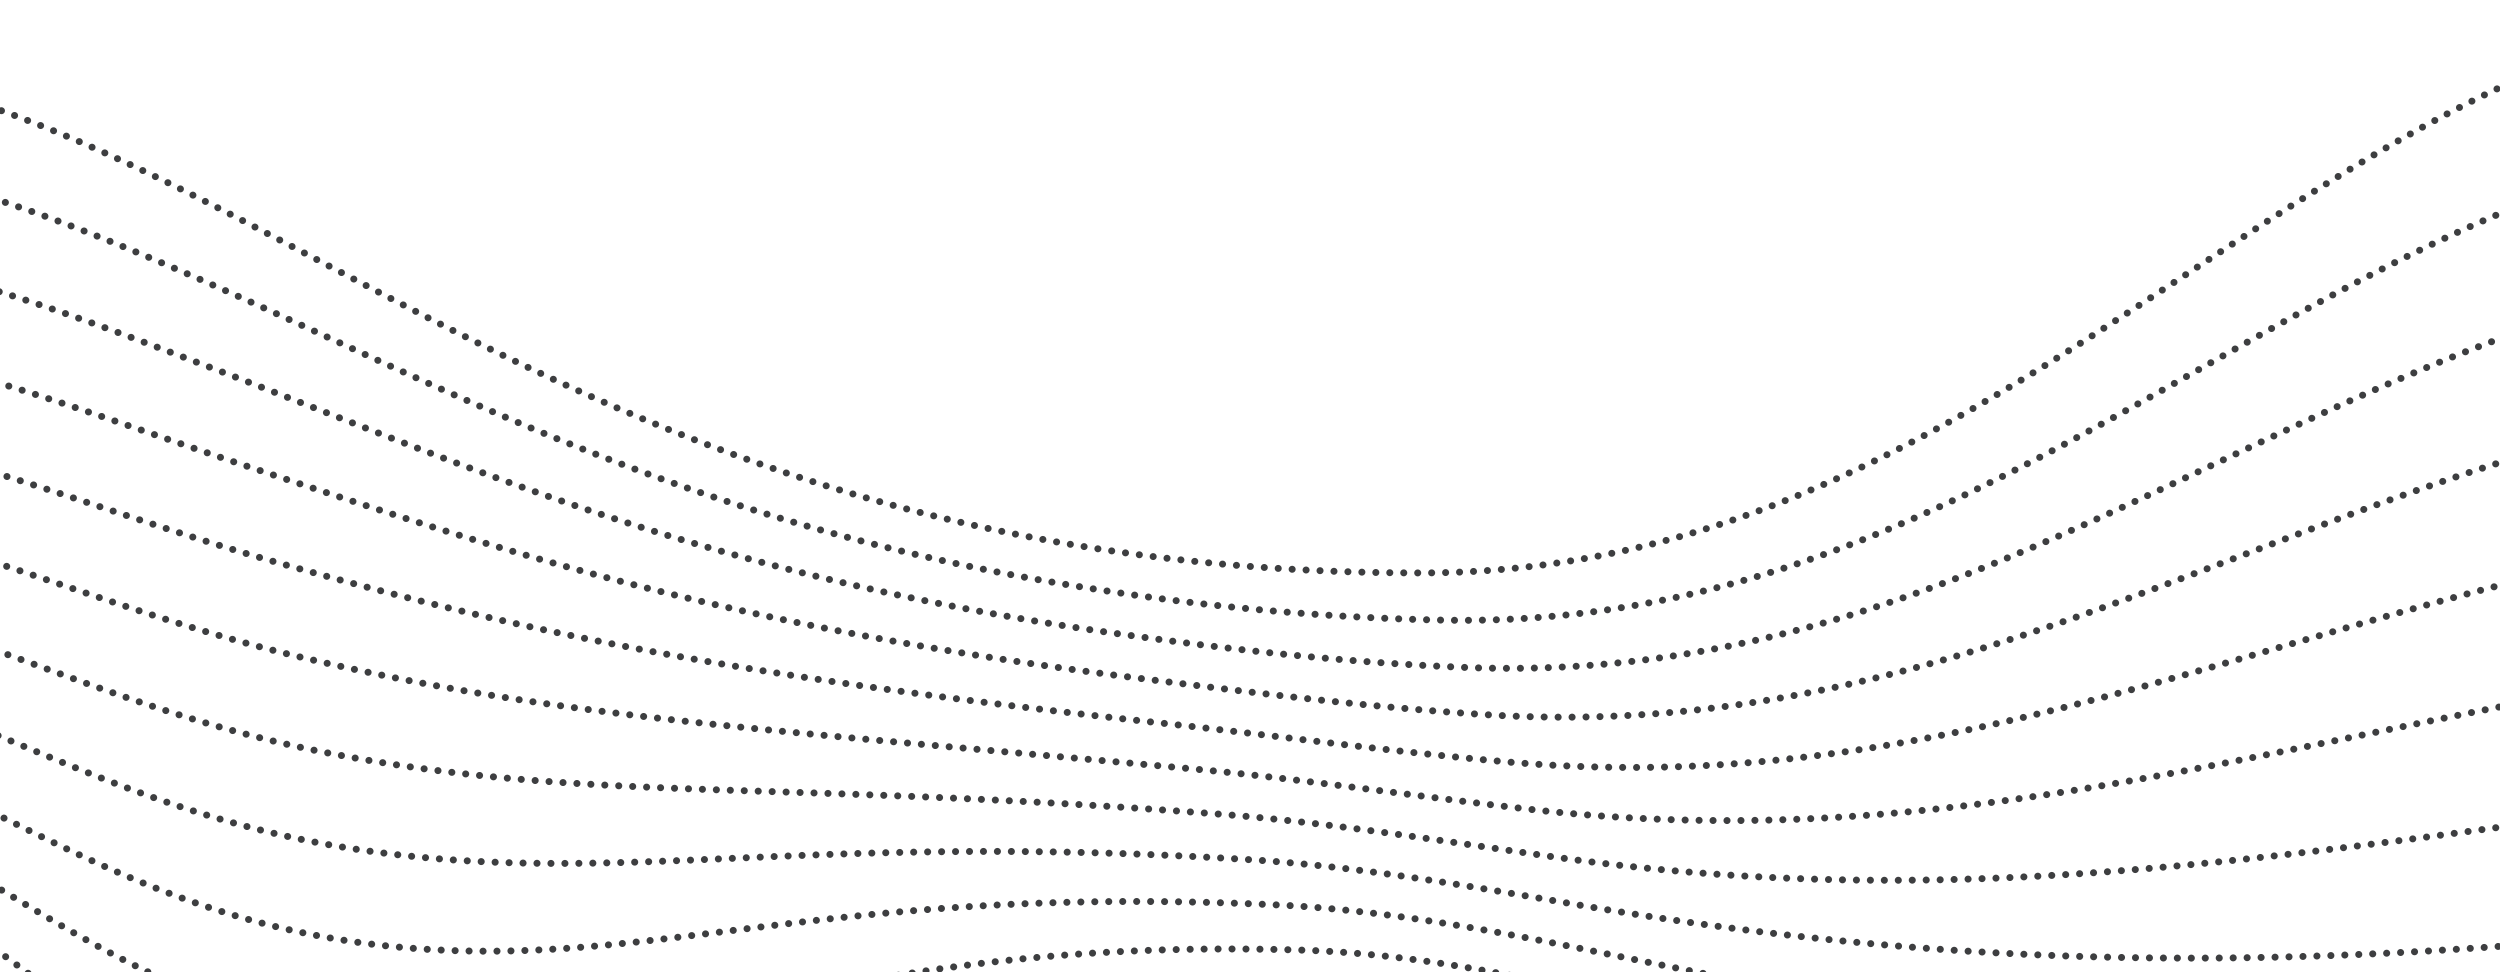 <svg xmlns="http://www.w3.org/2000/svg" xmlns:xlink="http://www.w3.org/1999/xlink" width="360" height="140" viewBox="0 0 360 140">
  <defs>
    <clipPath id="clip-path">
      <rect id="Retângulo_123531" data-name="Retângulo 123531" width="360" height="140" transform="translate(686 6218)" fill="#fff" stroke="#707070" stroke-width="1"/>
    </clipPath>
  </defs>
  <g id="Grupo_de_máscara_15" data-name="Grupo de máscara 15" transform="translate(-686 -6218)" clip-path="url(#clip-path)">
    <g id="Grupo_229056" data-name="Grupo 229056" transform="translate(-162 48.331)">
      <path id="Caminho_506678" data-name="Caminho 506678" d="M71.016,241.151C206.991,182.379,335.084,261.682,388,255.724c46.7-5.258,64.421-37.2,96.1-36.626,32.045.579,76.591,46.817,112.55,39.9,30.993-5.958,27.03-60.536,86.788-59.764,35.881.457,53.5,25.7,82.02,23.849,37.712-2.453,47.7-53.861,99.382-59.726,82.081-9.3,122.2,73.593,258.722,73.6,94.631,0,137.695-97.09,227.415-80.621" transform="translate(-70.988 6015.215)" fill="none" stroke="#3d3e40" stroke-linecap="round" stroke-width="1" stroke-dasharray="0.01 2"/>
      <path id="Caminho_506679" data-name="Caminho 506679" d="M71.012,232.706c110.505-48.713,209.485-1.036,279.727,13.383,15.885,3.257,29.168,5.1,39.7,3.787,40.809-5.087,59.345-30.034,87.141-35.413a49.044,49.044,0,0,1,9.927-.92c33.236.2,78.708,43.565,114.534,37.524,32.172-5.429,32.062-54.925,88.635-55.553,34.983-.391,53,21.088,80.477,18.387,16.469-1.62,27.647-11.856,39.751-22.455,15.885-13.9,32.04-28.353,59.736-30.116,27.4-1.731,50.295,6.6,75.015,17.3,35.893,15.532,71.57,36.268,130.221,45.417a368.331,368.331,0,0,0,50.78,4.591c90.586,1.846,135.749-80.726,224.35-69.845" transform="translate(-71.006 6030.328)" fill="none" stroke="#3d3e40" stroke-linecap="round" stroke-width="1" stroke-dasharray="0.01 2"/>
      <path id="Caminho_506680" data-name="Caminho 506680" d="M71.011,225.784c111.922-50.317,205.423,3.357,281.888,16.861,16.034,2.828,29.306,4.349,39.96,2.894,39.993-5.468,58.469-29.433,88.056-35.083a53.489,53.489,0,0,1,9.976-.959c34.415-.1,80.852,40.363,116.507,35.154,33.368-4.878,37.116-49.369,90.486-51.342,34.112-1.268,52.5,16.442,78.939,12.925,16.375-2.183,27.575-12.1,39.966-21.342,16.839-12.556,33.2-23.833,59.621-24.07,26.148-.22,48.371,8.461,73.494,18.062,36.086,13.791,70.154,29.653,129.791,38.075,15.406,2.177,31.946,4.123,50.041,4.883,86.551,3.627,133.71-64.708,221.236-58.9" transform="translate(-71.011 6043.927)" fill="none" stroke="#3d3e40" stroke-linecap="round" stroke-width="1" stroke-dasharray="0.01 2"/>
      <path id="Caminho_506681" data-name="Caminho 506681" d="M71.012,221.872c113.487-52.053,201.229,7.854,284.037,20.316,16.171,2.436,29.449,3.61,40.219,2.012,39.183-5.831,57.592-28.876,88.971-34.763a58.341,58.341,0,0,1,10.042-.992c35.589-.447,83,37.194,118.475,32.779,34.586-4.3,42.176-43.868,92.339-47.131,33.241-2.161,52.009,11.762,77.4,7.468,16.287-2.761,27.592-12.335,40.175-20.223,17.9-11.211,34.377-19.319,59.5-18.034,24.9,1.3,46.448,10.324,71.995,18.828,36.256,12.071,68.687,23.155,129.344,30.734,15.328,1.918,31.621,4.024,49.3,5.17,82.583,5.357,131.654-49.088,218.2-47.771" transform="translate(-71.006 6054.536)" fill="none" stroke="#3d3e40" stroke-linecap="round" stroke-width="1" stroke-dasharray="0.01 2"/>
      <path id="Caminho_506682" data-name="Caminho 506682" d="M71.012,218.4C186.23,164.489,267.941,230.867,357.2,242.161c16.3,2.061,29.6,2.872,40.484,1.119,38.378-6.173,56.716-28.314,89.9-34.432a63.053,63.053,0,0,1,10.087-1.031c36.774-.81,85.156,34.046,120.454,30.4,35.8-3.693,47.252-38.434,94.2-42.92,32.387-3.092,51.518,7.044,75.853,2.006,16.2-3.357,27.669-12.534,40.385-19.1,19.038-9.844,35.534-14.8,59.389-12,23.64,2.817,44.485,12.214,70.473,19.605,36.411,10.357,67.232,16.662,128.914,23.387,15.234,1.665,31.268,3.913,48.548,5.457,78.647,7.017,129.521-33.815,215.124-36.482" transform="translate(-71.006 6064.721)" fill="none" stroke="#3d3e40" stroke-linecap="round" stroke-width="1" stroke-dasharray="0.01 2"/>
      <path id="Caminho_506683" data-name="Caminho 506683" d="M71.012,215.625c117.114-55.889,192.542,17.2,288.347,27.184,16.425,1.709,29.741,2.138,40.743.231,37.568-6.509,55.829-27.768,90.812-34.107a67.939,67.939,0,0,1,10.136-1.058c37.965-1.185,87.334,30.927,122.427,28.022,37.033-3.065,52.334-33.071,96.048-38.709,31.544-4.068,51.022,2.287,74.32-3.461,16.111-3.969,27.818-12.688,40.6-17.985,20.267-8.416,36.686-10.279,59.257-5.958,22.394,4.332,42.534,14.11,68.958,20.372,36.554,8.67,65.772,10.2,128.479,16.045,15.146,1.411,30.932,3.8,47.809,5.743,74.756,8.637,127.321-18.906,212.048-25.046" transform="translate(-71.006 6074.226)" fill="none" stroke="#3d3e40" stroke-linecap="round" stroke-width="1" stroke-dasharray="0.01 2"/>
      <path id="Caminho_506684" data-name="Caminho 506684" d="M71.011,213.778C190.2,155.773,259.1,235.8,361.519,244.363c16.541,1.383,29.885,1.411,41.008-.656,36.769-6.824,54.936-27.223,91.721-33.782a75.368,75.368,0,0,1,10.191-1.1c39.139-1.571,89.511,27.84,124.406,25.652,38.263-2.409,57.41-27.785,97.905-34.5,30.684-5.087,50.5-2.5,72.772-8.918,16.012-4.619,28.022-12.787,40.814-16.877,21.59-6.9,37.855-5.76,59.141.088,21.143,5.842,40.578,16.012,67.447,21.138,36.692,7,64.305,3.754,128.044,8.7,15.058,1.168,30.6,3.671,47.065,6.03,70.92,10.164,125.078-4.365,208.973-13.482" transform="translate(-71.011 6082.824)" fill="none" stroke="#3d3e40" stroke-linecap="round" stroke-width="1" stroke-dasharray="0.01 2"/>
      <path id="Caminho_506685" data-name="Caminho 506685" d="M71.011,212.852c121.418-60.233,183.563,27,292.663,33.975,16.662,1.064,30.028.683,41.266-1.543,35.975-7.127,54.037-26.738,92.636-33.462a82.3,82.3,0,0,1,10.246-1.124c40.324-1.973,91.683,24.775,126.385,23.271,39.5-1.714,62.454-22.571,99.752-30.282,29.818-6.173,49.975-7.314,71.239-14.386,15.891-5.28,28.242-12.82,41.019-15.753,22.946-5.28,39.023-1.24,59.031,6.124,19.881,7.358,38.6,17.935,65.937,21.9,36.818,5.352,62.817-2.657,127.6,1.361,14.964.926,30.254,3.533,46.315,6.322,67.139,11.63,122.785,9.805,205.9-1.808" transform="translate(-71.011 6090.518)" fill="none" stroke="#3d3e40" stroke-linecap="round" stroke-width="1" stroke-dasharray="0.01 2"/>
      <path id="Caminho_506686" data-name="Caminho 506686" d="M71.011,212.68c123.821-62.592,178.994,32.073,294.818,37.342,16.783.766,30.182-.038,41.531-2.436,35.181-7.419,53.144-26.186,93.556-33.131a89.977,89.977,0,0,1,10.3-1.163c41.492-2.365,93.843,21.738,128.352,20.9,40.726-.992,67.464-17.434,101.609-26.071,28.9-7.32,49.418-12.159,69.7-19.848,15.747-5.969,28.452-12.793,41.222-14.639,24.312-3.522,40.192,3.274,58.915,12.164,18.624,8.874,36.642,19.881,64.416,22.681,36.951,3.72,61.362-9.067,127.173-5.991,14.876.694,29.923,3.39,45.577,6.609,63.429,13.041,120.432,23.618,202.822,9.976" transform="translate(-71.011 6097.475)" fill="none" stroke="#3d3e40" stroke-linecap="round" stroke-width="1" stroke-dasharray="0.01 2"/>
      <path id="Caminho_506687" data-name="Caminho 506687" d="M71.012,213.1c126.39-65.072,174.381,37.254,296.973,40.688,16.9.474,30.326-.755,41.785-3.324,34.4-7.705,52.268-25.635,94.471-32.806a98.22,98.22,0,0,1,10.362-1.2c42.661-2.822,96.015,18.718,130.32,18.52,41.955-.237,72.413-12.363,103.461-21.854a637.025,637.025,0,0,0,68.164-25.3c15.587-6.68,28.634-12.721,41.437-13.531,25.624-1.631,41.36,7.8,58.794,18.205,17.379,10.39,34.674,21.843,62.906,23.447,37.089,2.117,59.885-15.339,126.732-13.327,14.794.485,29.6,3.224,44.838,6.89,59.781,14.386,118.045,37.072,199.746,21.849" transform="translate(-71.006 6103.866)" fill="none" stroke="#3d3e40" stroke-linecap="round" stroke-width="1" stroke-dasharray="0.01 2"/>
      <path id="Caminho_506688" data-name="Caminho 506688" d="M71.012,214c129.129-67.663,169.751,42.562,299.123,44.023,66.56.75,78.289-26.76,137.441-36.692,45.345-7.612,105.837,14.452,142.7,14.915,119.214,1.5,169.216-61.445,213.592-60.828,53.646.755,62.663,47.649,120.068,48.465,37.237.524,58.419-21.788,126.3-20.675,70.562,1.152,138.373,61.649,240.765,40.975" transform="translate(-71.006 6109.78)" fill="none" stroke="#3d3e40" stroke-linecap="round" stroke-width="1" stroke-dasharray="0.01 2"/>
      <path id="Caminho_506697" data-name="Caminho 506697" d="M71.012,209.017c110.511-42.1,161.037,19.28,262.078,20.311,56.8.551,67.806-13.906,120.333-19.429,44.948-4.718,102.4,3.346,141.591,5.583,100.5,5.738,140.61-30.789,189.428-28.259C841.8,190.074,873,204.735,930.867,205.81c45.516.943,65.529,1.626,144.959,3.666,82.979,2.127,152.042,24.053,275.174,7.816" transform="translate(-71.006 6162.495)" fill="none" stroke="#3d3e40" stroke-linecap="round" stroke-width="1" stroke-dasharray="0.01 2"/>
      <path id="Caminho_506698" data-name="Caminho 506698" d="M71.012,210.407c116.54-49.959,164.013,27.289,274.43,28.463,60.051.617,71.267-18.239,126.032-25.183,45.064-5.716,103.555,7.072,141.961,8.692,106.752,4.5,150.146-41.008,197.481-39.111,56.115,2.149,79.937,27.553,137.64,28.54,42.76.8,63.159-6.179,138.747-4.448,78.84,1.8,147.517,36.742,263.7,18.834" transform="translate(-71.006 6144.949)" fill="none" stroke="#3d3e40" stroke-linecap="round" stroke-width="1" stroke-dasharray="0.01 2"/>
      <path id="Caminho_506699" data-name="Caminho 506699" d="M71.012,212.076c122.752-58.5,166.912,35.044,286.776,36.367,63.3.678,74.767-22.527,131.742-30.943,45.191-6.675,104.7,10.775,142.33,11.806,112.985,3.092,159.681-51.227,205.533-49.97,54.886,1.45,71.294,37.6,128.859,38.5,39.993.661,60.789-13.978,132.519-12.561,74.69,1.483,142.964,49.281,252.229,29.885" transform="translate(-71.006 6127.375)" fill="none" stroke="#3d3e40" stroke-linecap="round" stroke-width="1" stroke-dasharray="0.01 2"/>
      <path id="Caminho_506689" data-name="Caminho 506689" d="M1351,205.318c-179.512-1.317-250.912,84.049-366.928,79.3-110.268-4.5-127.117-66.516-194.752-68.561-59.086-1.792-149.457,69.515-216.678,61.07-60.7-7.623-73.885-47.881-125.017-58.59-45.1-9.447-94.372,24.313-138.615,19.308-34.393-3.886-43.923-26.594-74.7-26.594-30.6,0-92.7,43.2-163.3,53.574" transform="translate(-71.006 6244.632)" fill="none" stroke="#3d3e40" stroke-linecap="round" stroke-width="1" stroke-dasharray="0.01 2"/>
      <path id="Caminho_506690" data-name="Caminho 506690" d="M71.013,254.18c74.684-10.924,136.868-43.83,175.643-43.708,34.03.066,43.8,17.935,80.405,20.846,44.386,3.522,94.477-24.362,138.984-16.2,57.129,10.478,73.863,40.754,133.07,47.738,65.987,7.744,148.961-52.814,207.9-51.116,64.862,1.907,82.108,56.259,188.524,60.453C1107.426,276.6,1178.578,204.866,1351,203.7" transform="translate(-71.002 6237.412)" fill="none" stroke="#3d3e40" stroke-linecap="round" stroke-width="1" stroke-dasharray="0.01 2"/>
      <path id="Caminho_506691" data-name="Caminho 506691" d="M71.012,243.617c79.038-12.49,140.809-34.173,187.995-33.931,37.281.138,47.241,13.217,86.11,15.086,44.5,2.144,95.524-20.124,139.354-13.085,63.214,10.153,83.4,30.53,141.117,36.879,64.752,7.05,140.346-42.771,199.129-41.156,62.1,1.769,79.733,48.448,182.3,52.34,107.755,4.084,178.658-54.071,343.983-57.648" transform="translate(-71.006 6230.188)" fill="none" stroke="#3d3e40" stroke-linecap="round" stroke-width="1" stroke-dasharray="0.01 2"/>
      <path id="Caminho_506692" data-name="Caminho 506692" d="M71.012,233.2c83.657-15.075,144.551-24.676,200.347-24.312,40.528.2,50.669,8.56,91.809,9.337,44.579.849,96.615-16.023,139.723-9.976,69.36,9.734,92.939,20.316,149.176,26.027,63.523,6.344,131.7-32.724,190.337-31.2,59.334,1.631,77.363,40.644,176.078,44.227,103.632,3.754,174.265-40.87,332.519-46.795" transform="translate(-71.006 6222.975)" fill="none" stroke="#3d3e40" stroke-linecap="round" stroke-width="1" stroke-dasharray="0.01 2"/>
      <path id="Caminho_506693" data-name="Caminho 506693" d="M71.012,223.159c88.546-18.657,148.117-15.378,212.693-14.887,43.785.275,54.114,2.414,97.514,3.588,44.618,1.2,97.751-12.021,140.092-6.868,75.544,9.194,102.474,10.092,157.234,15.163,62.283,5.65,123.072-22.67,181.552-21.237,56.573,1.488,75,32.839,169.856,36.113,99.5,3.428,169.861-27.724,321.049-35.92" transform="translate(-71.006 6215.588)" fill="none" stroke="#3d3e40" stroke-linecap="round" stroke-width="1" stroke-dasharray="0.01 2"/>
      <path id="Caminho_506694" data-name="Caminho 506694" d="M71.012,215.442c93.689-23.21,151.529-6.328,225.039-5.7,47.043.342,57.5-.6,103.218-2.166,44.711-1.538,98.9-8.1,140.467-3.754,81.761,8.538,112.01-.132,165.281,4.3,61.054,4.95,114.44-12.633,172.771-11.282,53.811,1.35,72.628,25.04,163.633,28,95.381,3.1,165.435-14.65,309.578-25.023" transform="translate(-71.006 6206.113)" fill="none" stroke="#3d3e40" stroke-linecap="round" stroke-width="1" stroke-dasharray="0.01 2"/>
      <path id="Caminho_506695" data-name="Caminho 506695" d="M71.012,208.024c99.068-28.672,154.809,2.464,237.386,3.224,50.295.413,60.921-5.087,108.923-7.92,44.777-2.64,100.066-4.239,140.842-.645,87.995,7.75,121.54-10.346,173.333-6.542,59.819,4.25,105.809-2.585,163.98-1.328,51.05,1.218,70.269,17.235,157.41,19.892,91.242,2.772,161-1.659,298.114-14.11" transform="translate(-71.006 6196.591)" fill="none" stroke="#3d3e40" stroke-linecap="round" stroke-width="1" stroke-dasharray="0.01 2"/>
      <path id="Caminho_506696" data-name="Caminho 506696" d="M71.012,207.937C175.7,172.96,228.984,218.95,320.744,219.843c53.552.48,64.355-9.524,114.628-13.675,44.855-3.7,101.234-.424,141.211,2.464,94.245,6.824,131.086-20.564,181.381-17.4,58.584,3.55,97.183,7.463,155.211,8.632,48.283,1.08,67.888,9.43,151.187,11.779,87.108,2.447,156.528,11.255,286.639-3.164" transform="translate(-71.006 6179.989)" fill="none" stroke="#3d3e40" stroke-linecap="round" stroke-width="1" stroke-dasharray="0.01 2"/>
    </g>
  </g>
</svg>
